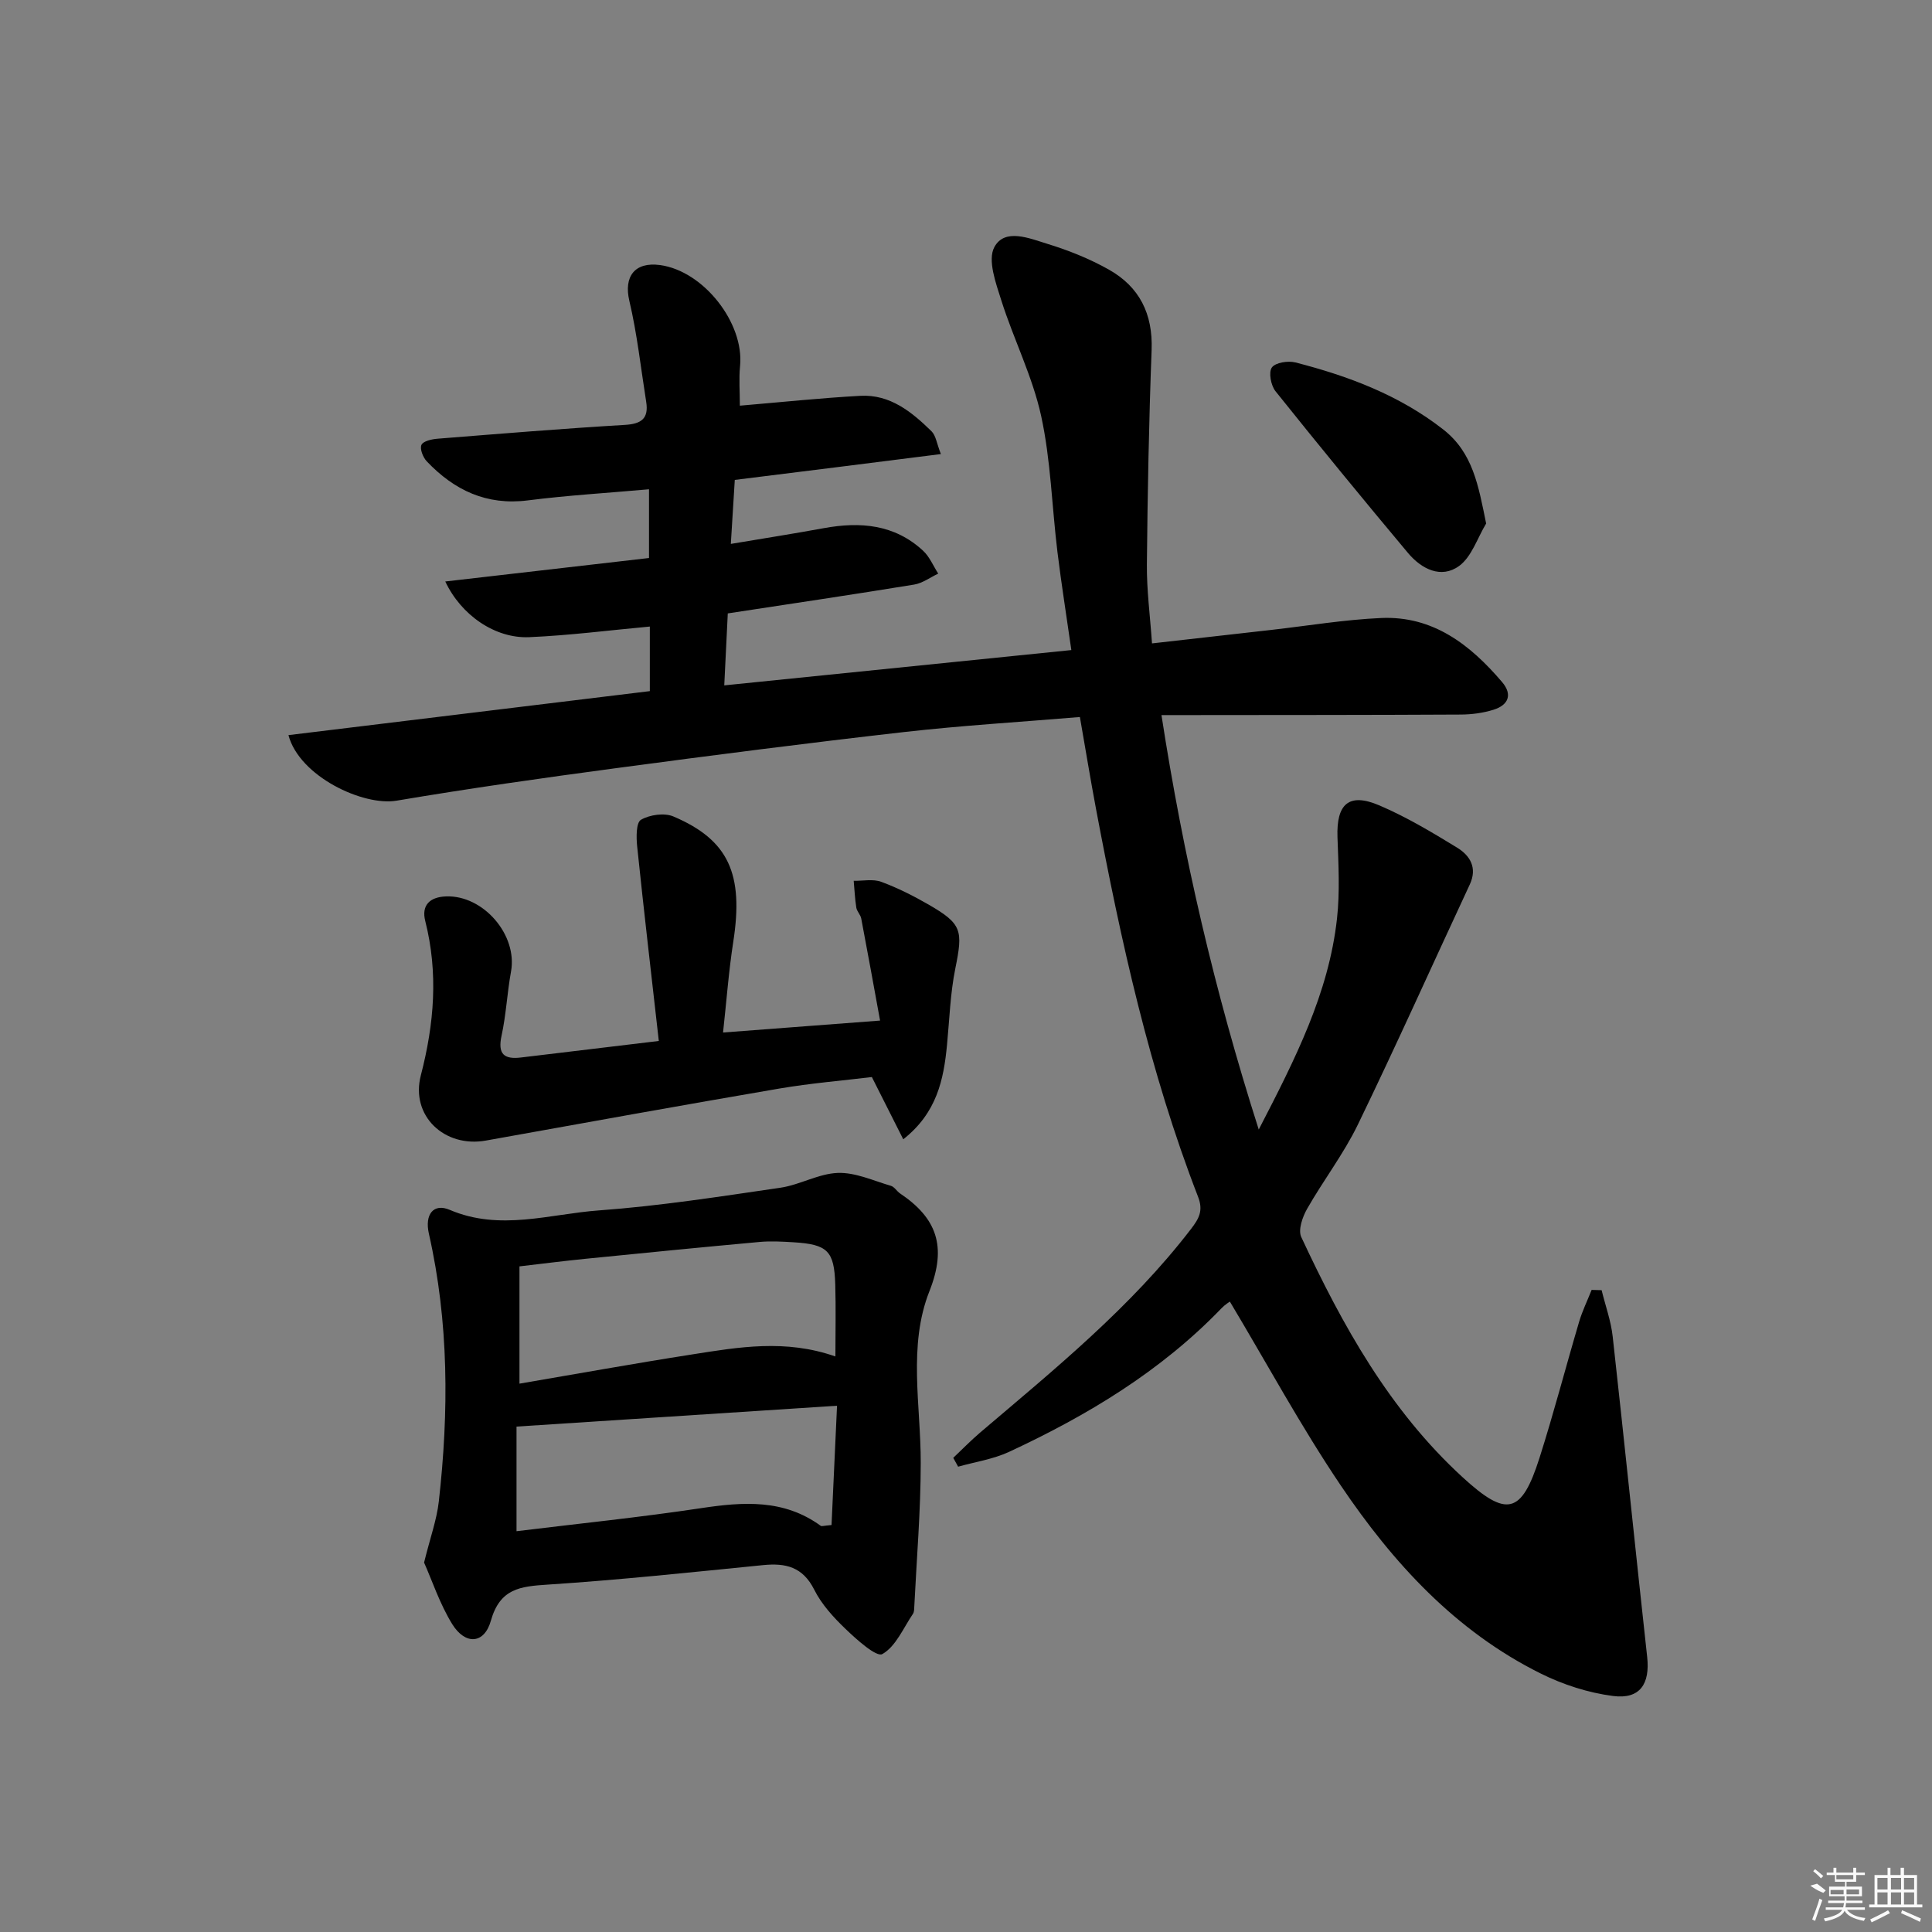 <svg enable-background="new 0 0 400 400" viewBox="0 0 400 400" xmlns="http://www.w3.org/2000/svg"><rect x="0" y="0" width="400" height="400" fill="#808080" stroke="none"/><path d="m152.13 99.36c-.27 4.36-.52 8.43-.82 13.25 6.91-1.16 13.1-2.13 19.25-3.26 7.54-1.38 14.64-.8 20.54 4.66 1.36 1.25 2.12 3.15 3.15 4.75-1.65.78-3.24 1.98-4.98 2.27-12.6 2.06-25.24 3.93-38.59 5.97-.23 4.71-.47 9.6-.73 14.9 24.27-2.47 47.83-4.87 71.86-7.31-.99-6.97-2.06-13.64-2.88-20.33-1.15-9.4-1.37-18.98-3.38-28.18-1.79-8.16-5.69-15.84-8.23-23.86-1.14-3.59-2.89-8.38-1.45-11.06 2.15-3.99 7.27-1.81 10.93-.69 4.41 1.35 8.79 3.1 12.8 5.36 6.31 3.56 9.11 9.16 8.83 16.62-.56 14.8-.84 29.61-.98 44.42-.05 5.27.66 10.54 1.06 16.34 8.55-.97 16.61-1.88 24.67-2.79 7.59-.86 15.16-2.13 22.78-2.47 10.74-.47 18.45 5.54 25.03 13.26 2.22 2.61 1.29 4.76-1.73 5.72-2.18.69-4.56 1-6.86 1.01-18.66.1-37.33.09-55.99.11-1.8 0-3.6 0-5.94 0 4.49 29.09 10.96 57.06 20.14 85.81 7.58-14.66 14.49-28.23 16.2-43.67.62-5.56.3-11.25.1-16.87-.24-6.89 2.37-9.26 8.65-6.58 5.6 2.39 10.9 5.56 16.11 8.75 2.65 1.62 4.26 4.14 2.63 7.64-7.72 16.56-15.19 33.25-23.16 49.69-2.95 6.09-7.17 11.57-10.53 17.48-.95 1.67-1.88 4.35-1.2 5.81 8.54 18.31 18.26 35.86 33.42 49.75 9.09 8.33 12.17 7.7 15.9-4 2.97-9.32 5.43-18.81 8.21-28.2.67-2.26 1.72-4.4 2.59-6.6.69.02 1.38.04 2.07.06.78 3.2 1.93 6.35 2.29 9.59 2.46 22.11 4.71 44.24 7.14 66.35.61 5.56-1.48 8.79-7.04 8.08-5.14-.66-10.38-2.35-15.03-4.67-17.65-8.77-30.58-22.93-41.37-38.92-8.24-12.21-15.28-25.24-22.96-38.07-.06.05-1.01.62-1.75 1.4-12.55 13.03-27.75 22.18-43.98 29.72-3.28 1.52-7.01 2.07-10.53 3.06-.34-.61-.67-1.22-1.01-1.83 1.82-1.72 3.58-3.53 5.48-5.16 15.47-13.16 31.27-25.97 43.75-42.23 1.63-2.12 2.58-3.77 1.46-6.65-10.06-25.96-15.99-53.03-21.13-80.3-1.16-6.16-2.17-12.36-3.34-19.04-12.3 1.03-24.37 1.75-36.38 3.11-19.96 2.27-39.89 4.83-59.8 7.5-15.13 2.02-30.24 4.17-45.29 6.71-6.89 1.17-20.11-4.99-22.39-13.57 24.91-3.03 49.64-6.04 74.82-9.11 0-4.27 0-8.82 0-13.37-8.29.76-16.62 1.84-24.98 2.2-7.07.3-14.1-4.56-17.37-11.53 14.12-1.63 28.01-3.23 42.18-4.86 0-4.79 0-9.33 0-14.23-8.66.77-16.91 1.26-25.09 2.3-8.56 1.09-15.25-2.12-20.92-8.08-.79-.83-1.48-2.6-1.1-3.42.36-.78 2.15-1.18 3.35-1.27 12.92-1.03 25.83-2.09 38.76-2.86 3.43-.2 4.96-1.32 4.42-4.76-1.11-6.98-1.87-14.05-3.49-20.92-1.18-5 1.07-8.13 6.37-7.41 9 1.23 17.45 12.01 16.55 20.93-.26 2.6-.04 5.25-.04 8.18 8.51-.72 16.73-1.59 24.96-2.04 6.14-.33 10.63 3.33 14.72 7.34.91.89 1.08 2.54 1.94 4.72-14.52 1.85-28.3 3.56-42.67 5.35z"/><path d="m87.8 323.51c1.3-5.26 2.63-8.89 3.05-12.63 2.09-18.58 2.1-37.12-2.06-55.49-.88-3.89.91-6.36 4.33-4.9 10.4 4.44 20.68.85 30.91.11 12.56-.92 25.05-2.87 37.52-4.69 4.05-.59 7.92-2.93 11.93-3.07 3.63-.12 7.34 1.61 10.97 2.67.73.21 1.22 1.12 1.9 1.58 7.58 5.09 9.75 10.97 6.08 20.23-4.48 11.32-1.78 23.64-1.8 35.57-.01 9.93-.85 19.86-1.34 29.79-.02.49-.02 1.08-.28 1.46-2 2.94-3.54 6.75-6.34 8.32-1.21.68-5.3-2.99-7.59-5.19-2.5-2.39-4.98-5.1-6.51-8.16-2.37-4.7-5.89-5.54-10.57-5.07-14.87 1.48-29.74 3.07-44.65 4.04-5.67.37-9.84.81-11.72 7.47-1.36 4.84-5.27 5.08-7.99.73-2.61-4.23-4.2-9.11-5.84-12.77zm85.16-42.67c0-5.08.12-10-.03-14.92-.21-6.94-1.59-8.29-8.64-8.72-2.32-.14-4.68-.28-6.99-.07-12.07 1.1-24.12 2.29-36.18 3.5-4.39.44-8.77 1-13.57 1.56v24.28c11.92-2.03 23.78-4.18 35.69-6.04 9.66-1.52 19.37-3.22 29.72.41zm.34 10.2c-22.66 1.48-44.23 2.88-66.36 4.32v21.66c12.88-1.58 25.58-2.87 38.19-4.77 8.76-1.32 17.16-1.91 24.8 3.66.19.14.6-.03 2.23-.17.36-7.83.73-15.82 1.14-24.7z"/><path d="m136.4 215.52c-1.54-13.67-3.1-26.96-4.48-40.26-.2-1.88-.23-4.94.78-5.53 1.81-1.05 4.84-1.49 6.72-.69 11.46 4.87 14.57 11.92 12.4 25.92-.94 6.04-1.39 12.15-2.12 18.81 10.76-.82 20.91-1.59 32.51-2.47-1.3-7.09-2.56-14.11-3.9-21.13-.15-.79-.89-1.47-1.02-2.25-.29-1.84-.37-3.71-.54-5.56 1.91.04 4-.42 5.7.21 3.4 1.26 6.7 2.92 9.85 4.74 6.88 3.98 7.09 5.31 5.49 13.2-1.05 5.17-1.21 10.53-1.72 15.81-.69 7.21-2.1 14.08-9.06 19.56-2.23-4.42-4.21-8.34-6.5-12.89-6.1.74-12.67 1.28-19.14 2.38-20.27 3.47-40.52 7.13-60.76 10.77-8.57 1.54-15.66-5.1-13.48-13.5 2.77-10.68 3.64-21.19.91-31.97-.8-3.17.85-4.96 4.33-5.08 7.71-.27 14.82 7.98 13.43 15.56-.8 4.4-1.01 8.93-1.96 13.29-.83 3.82.53 4.93 4.05 4.5 9.08-1.1 18.14-2.18 28.51-3.42z"/><path d="m307.69 108.39c-1.82 3-2.99 6.89-5.6 8.79-3.73 2.71-7.8.61-10.56-2.67-9.27-11.07-18.43-22.23-27.45-33.51-.95-1.19-1.47-3.9-.76-4.91.72-1.03 3.36-1.44 4.88-1.05 11 2.82 21.53 6.78 30.61 13.88 6.14 4.8 7.27 11.58 8.88 19.47z"/><g fill="#fafafa"><path d="m374.8 390.4 1.4-.4c.7.5 1.3 1 1.8 1.4l-.5.5c-1.5-.6-2.1-1.1-2.7-1.5zm1 7.3-.6-.3c.5-1.4 1.1-2.8 1.5-4.3.2.1.4.2.6.3-.5 1.3-1 2.8-1.5 4.3zm-.4-10.3.4-.4c.4.3 1 .8 1.7 1.4l-.5.5c-.4-.5-1-1-1.6-1.5zm2.5.3h1.7v-1h.6v1h3.5v-1h.6v1h1.8v.5h-1.8v1.4h-2v1h3.2v2h-3.2v.9h3.3v.5h-3.4c0 .3-.1.6-.1.9h4v.5h-3.7c.7.9 1.9 1.5 3.8 1.7-.1.2-.2.4-.3.6-2.1-.4-3.5-1.1-4-2.1-.4 1-1.8 1.7-4 2.2-.1-.2-.2-.4-.3-.6 2.1-.4 3.4-1 3.8-1.8h-3.4v-.5h3.6c.1-.3.1-.6.2-.9h-3.3v-.5h3.4c0-.3 0-.6 0-.9h-3.2v-2h3.3v-1h-2.1v-1.4h-1.7v-.5zm1.1 3.5v1h2.7c0-.3 0-.4 0-.4 0-.1 0-.2 0-.2 0-.1 0-.2 0-.3h-2.7zm1.2-3v.9h3.5v-.9zm4.7 3h-2.6v.6.4h2.6z"/><path d="m393.6 386.7h.6v1.5h2.7v6.1h1.1v.6h-11v-.6h1.1v-6.1h2.7v-1.5h.6v1.5h2.1v-1.5zm-2.7 8.8.4.6c-1.2.6-2.5 1.3-3.8 1.9-.1-.2-.2-.4-.3-.6 1.2-.6 2.5-1.2 3.7-1.9zm-2.2-6.7v2.4h2.1v-2.4zm0 3v2.5h2.1v-2.5zm2.8-3v2.4h2.1v-2.4zm0 3v2.5h2.1v-2.5zm6 6.1c-1.4-.7-2.7-1.3-3.9-1.8l.2-.6c1.5.6 2.7 1.2 3.9 1.7zm-1.2-9.1h-2.1v2.4h2.1zm-2.1 3v2.5h2.1v-2.5z"/></g></svg>